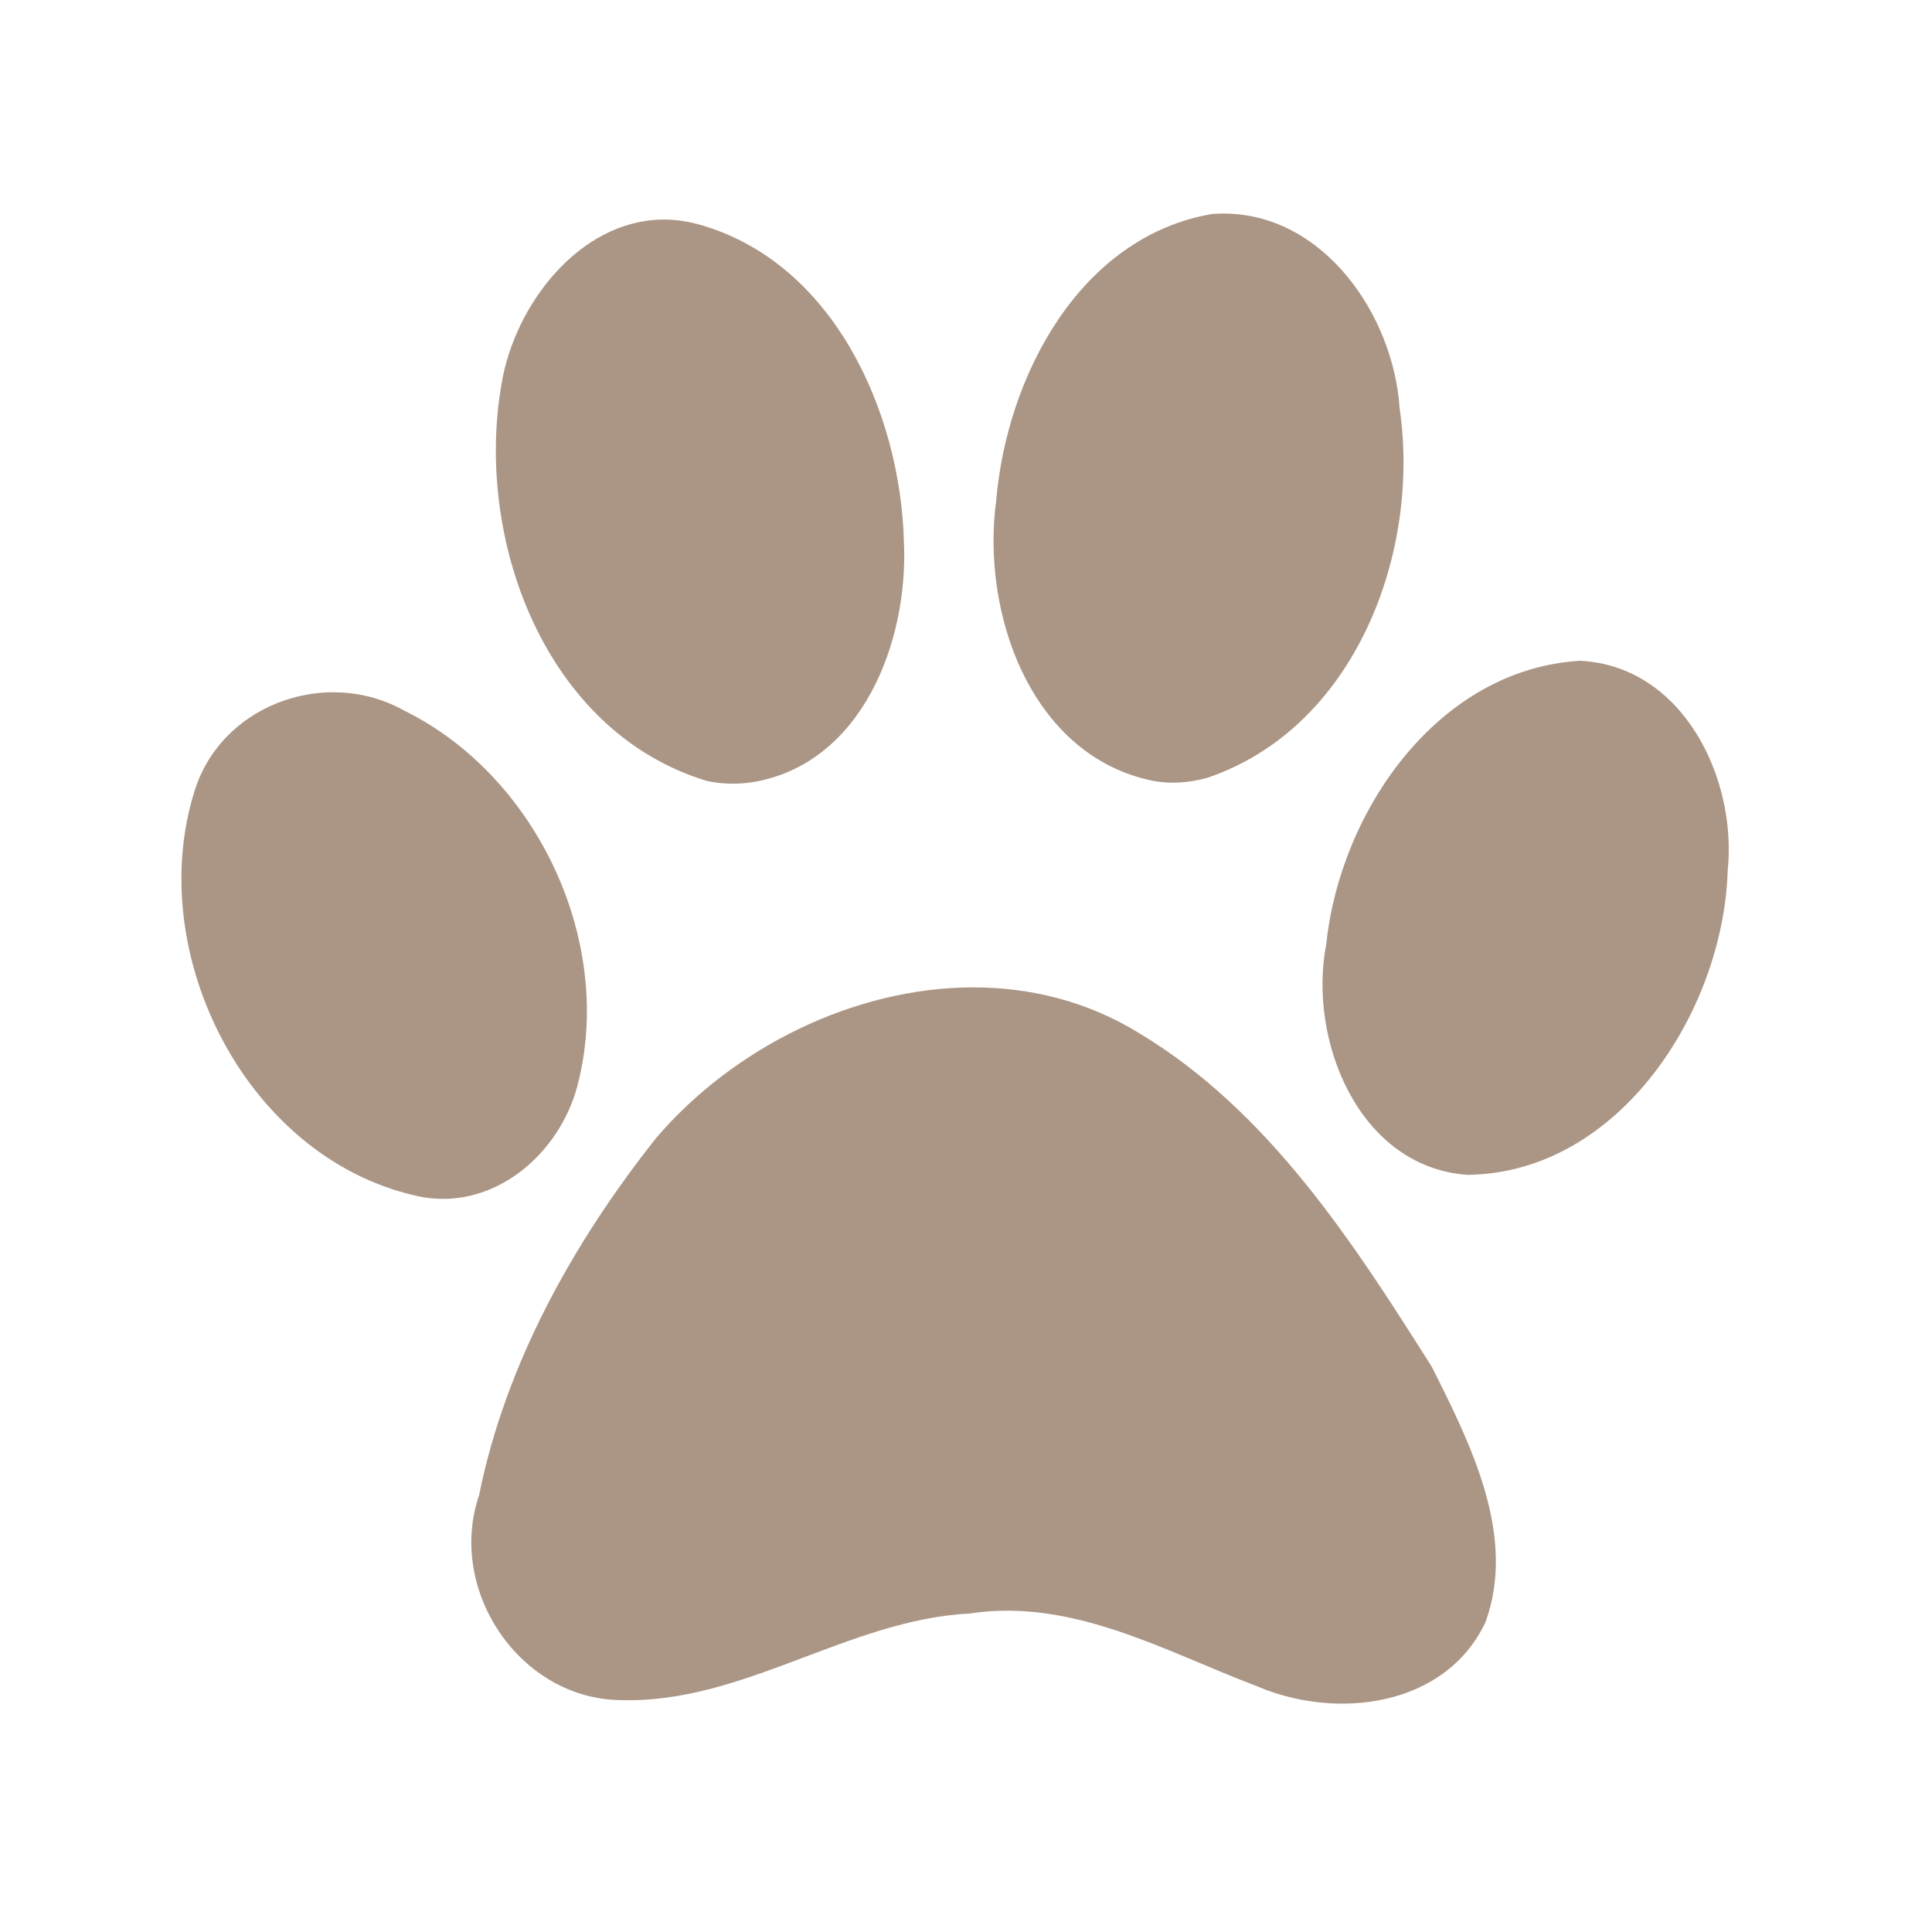 <svg xmlns="http://www.w3.org/2000/svg" xmlns:xlink="http://www.w3.org/1999/xlink" width="500" zoomAndPan="magnify" viewBox="0 0 375 375" height="500" preserveAspectRatio="xMidYMid meet" version="1.0"><defs><clipPath id="6ba0f9e24f"><path d="M 35 41.172 L 336 41.172 L 336 331 L 35 331 Z M 35 41.172 " clip-rule="nonzero"/></clipPath></defs><g clip-path="url(#6ba0f9e24f)"><path fill="#ab9685" d="M 237.129 41.457 C 236.496 41.465 235.848 41.496 235.203 41.547 C 209.531 45.98 195.418 73.125 193.371 97.062 C 190.383 118.781 199.953 146.699 223.805 151.566 C 227.262 152.223 230.859 151.922 234.238 151.004 C 262.957 141.375 275.809 107.363 271.66 79.191 C 270.453 60.996 256.734 41.207 237.129 41.457 Z M 128.293 42.621 C 112.332 43.016 99.898 59.203 97.367 74.422 C 92.035 104.57 105.75 142.031 137.16 151.566 C 140.102 152.207 143.145 152.273 146.117 151.816 C 167.348 148.277 176.34 124.473 175.453 105.258 C 174.816 79.91 161.648 50.602 135.324 43.477 C 132.918 42.84 130.574 42.57 128.293 42.625 Z M 306.68 128.254 C 279.066 129.906 260.137 157.457 257.438 183.184 C 253.781 201.738 263.676 226.559 284.848 228.039 C 314.367 227.676 334.504 196.129 335.344 168.988 C 337.211 151.035 326.637 129.246 306.68 128.254 Z M 64.992 134.367 C 53.242 134.266 41.688 141.305 37.852 153.246 C 27.609 185.191 48.176 225.648 82.008 232.363 C 96.129 234.781 108.539 223.934 112.039 210.887 C 119.457 182.98 104.219 150.578 78.426 137.91 C 74.223 135.555 69.586 134.414 64.992 134.371 Z M 188.781 191.648 C 165.75 191.699 142.359 203.387 127.445 220.781 C 111.34 241.059 98.145 264.656 92.98 290.246 C 86.711 308.668 100.922 329.867 120.613 329.996 C 144.305 330.652 164.664 314.387 188.219 313.18 C 208.207 310.133 226.102 320.527 244.07 327.332 C 259.367 333.875 280.508 331.367 288.316 314.902 C 294.461 298.121 285.418 280.227 277.926 265.324 C 262.648 241.133 246.281 215.711 221.227 200.605 C 211.188 194.383 200.027 191.625 188.781 191.648 Z M 188.781 191.648 " fill-opacity="1" fill-rule="nonzero"/></g></svg>